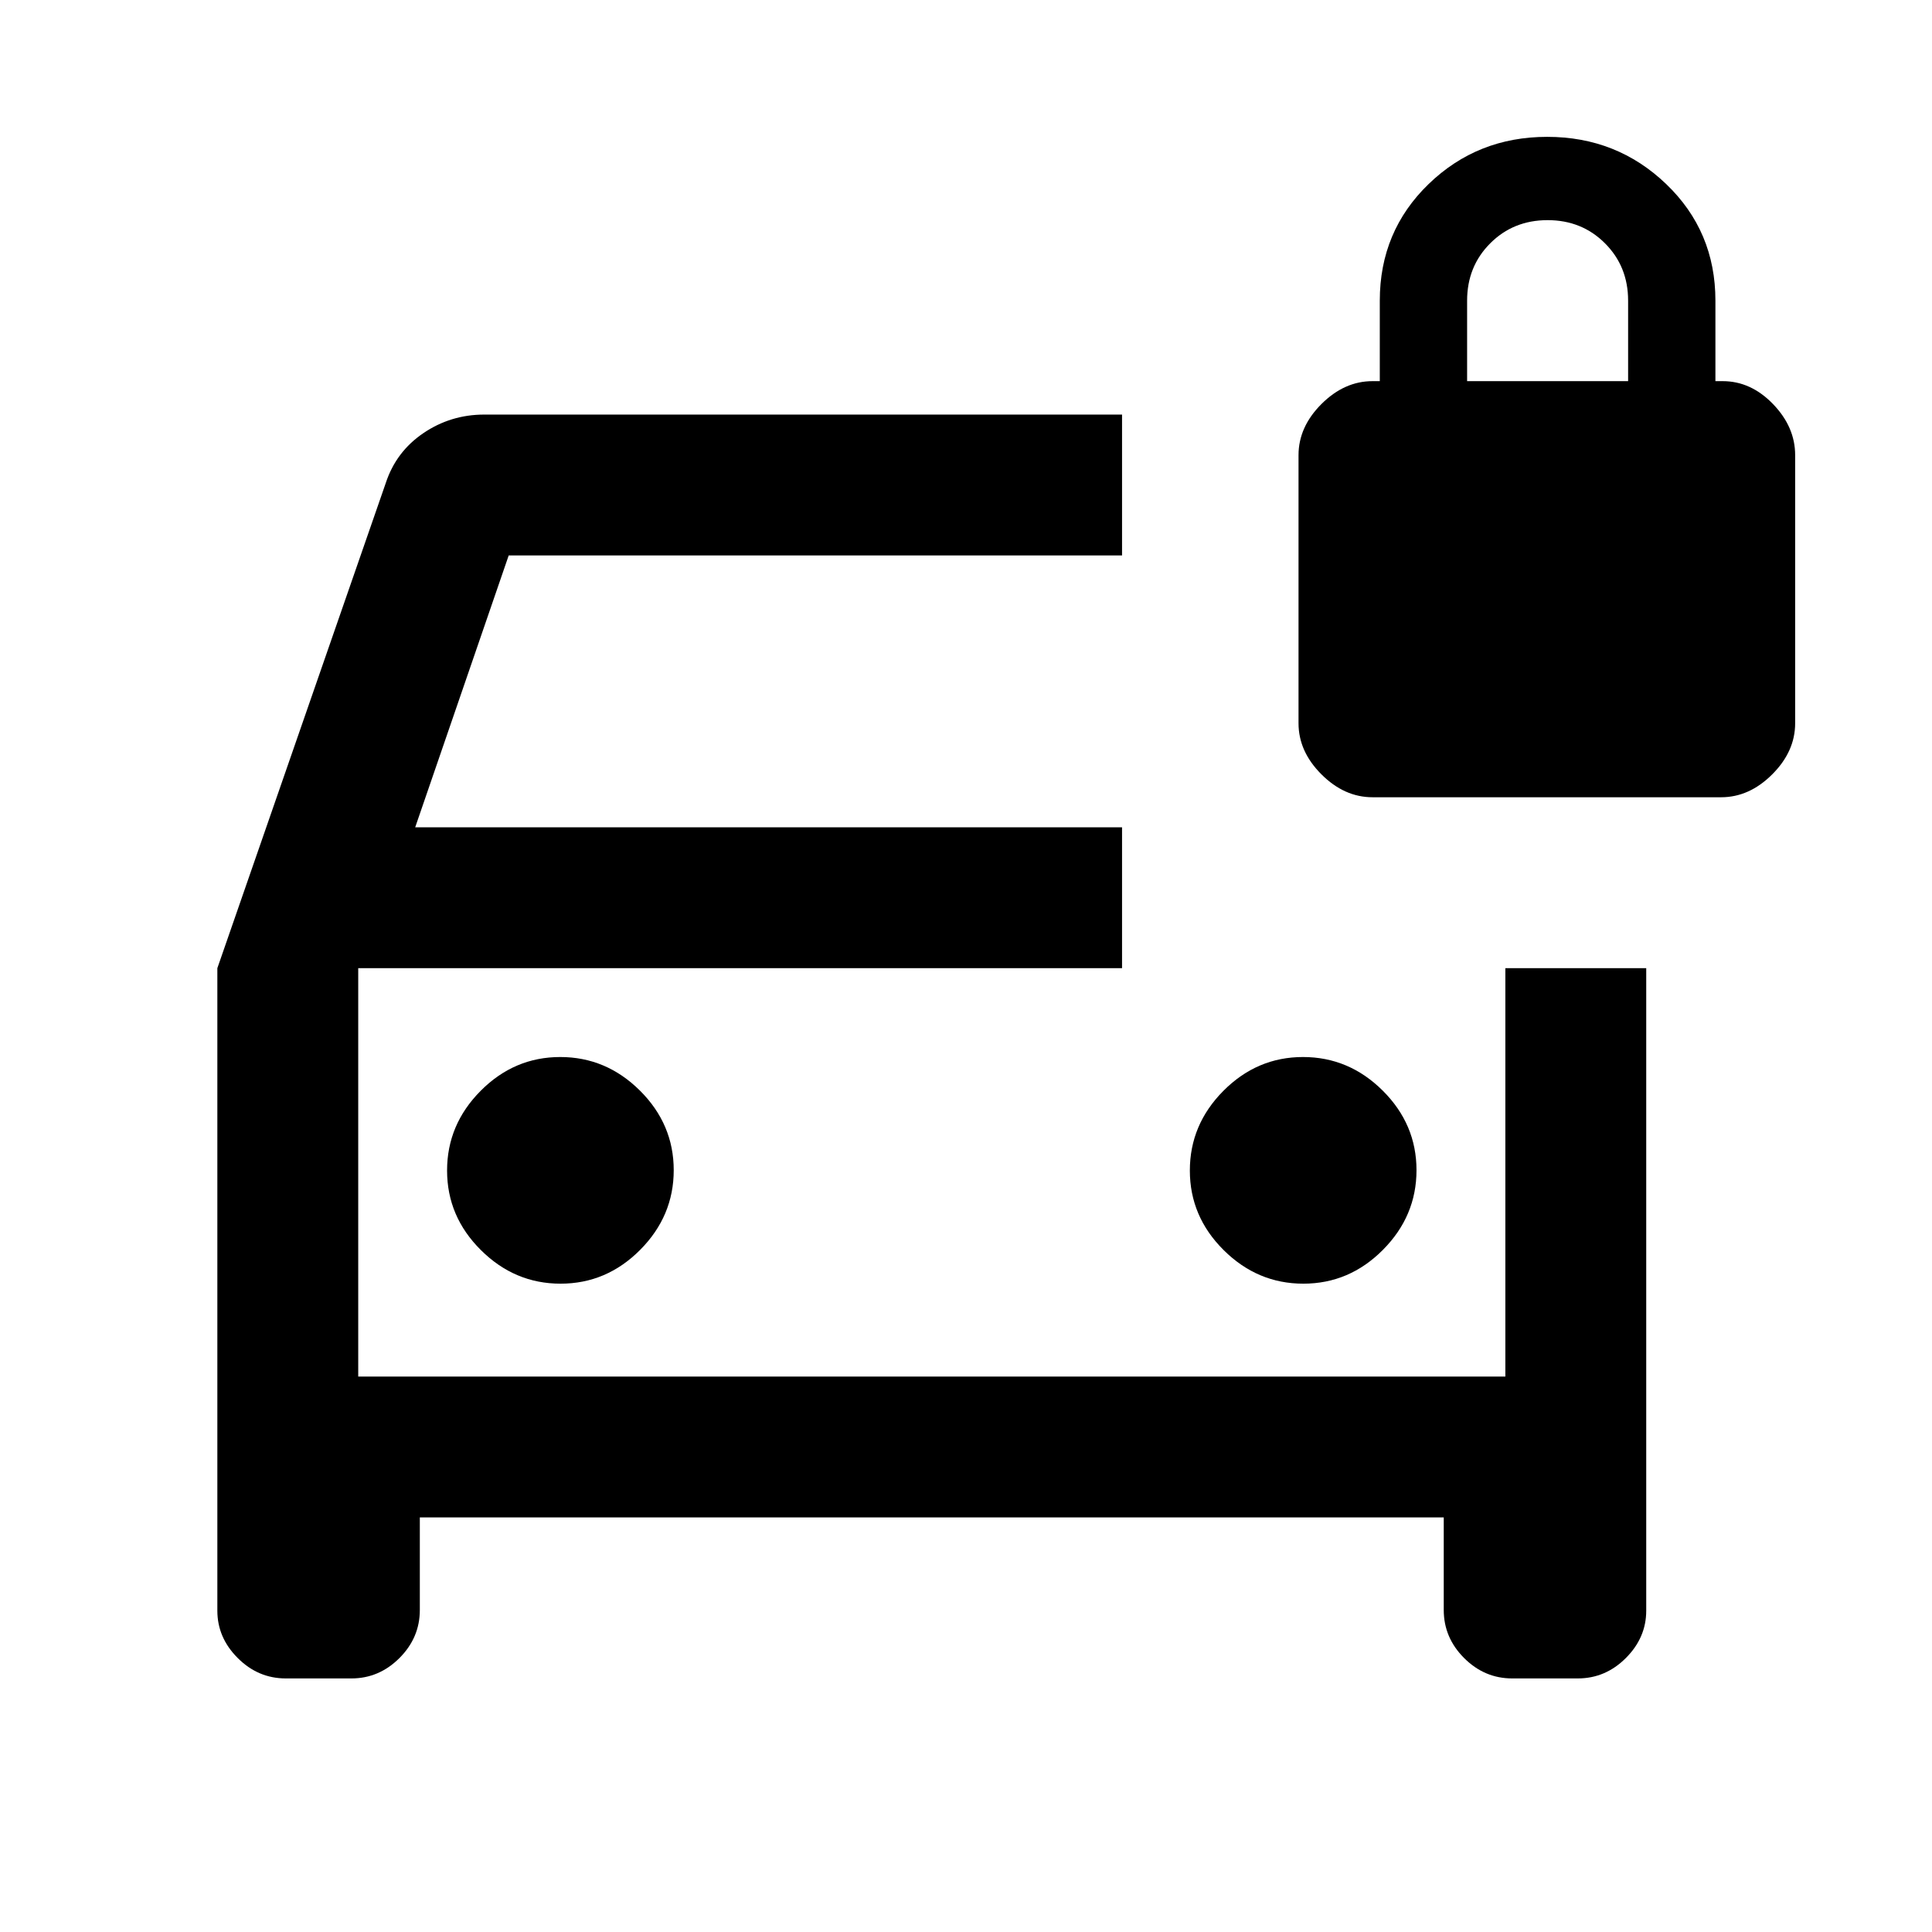 <svg xmlns="http://www.w3.org/2000/svg" height="24" viewBox="0 -960 960 960" width="24"><path d="M278.55-322.15q22.83 0 39.53-16.79 16.69-16.78 16.69-39.61t-16.78-39.53q-16.79-16.69-39.62-16.69t-39.52 16.78q-16.7 16.79-16.7 39.62t16.79 39.52q16.78 16.7 39.61 16.7Zm369.08 0q22.83 0 39.52-16.79 16.7-16.78 16.7-39.61t-16.79-39.53q-16.78-16.69-39.61-16.69t-39.53 16.78q-16.69 16.79-16.69 39.62t16.78 39.52q16.79 16.7 39.62 16.7ZM142-126q-13.75 0-23.87-10.13Q108-146.25 108-159.66v-319.26L191.69-720q5.11-15.57 18.69-24.78 13.58-9.22 30.24-9.22h316.92v70H252.77l-46.46 135.08h351.23v70H178V-276h570v-202.92h70v319.26q0 13.41-10.13 23.53Q797.75-126 784-126h-32.61q-13.75 0-23.88-10.13-10.12-10.12-10.12-23.87v-46H208.61v46q0 13.75-10.12 23.87Q188.36-126 174.61-126H142Zm36-352.92V-276v-202.92Zm504-84.93q-14 0-25.39-11.38-11.38-11.38-11.38-25.38v-133.23q0-14 11.38-25.39Q668-770.61 682-770.61h3.61v-40q0-34.47 24.25-57.93T768.79-892q34.67 0 59.13 23.46t24.46 57.93v40H856q14 0 25 11.38 11 11.39 11 25.39v133.23q0 14-11.39 25.38-11.38 11.38-25.38 11.38H682Zm47-206.76h80v-40q0-17-11.5-28.5t-28.5-11.5q-17 0-28.5 11.5t-11.5 28.5v40Z"/></svg>